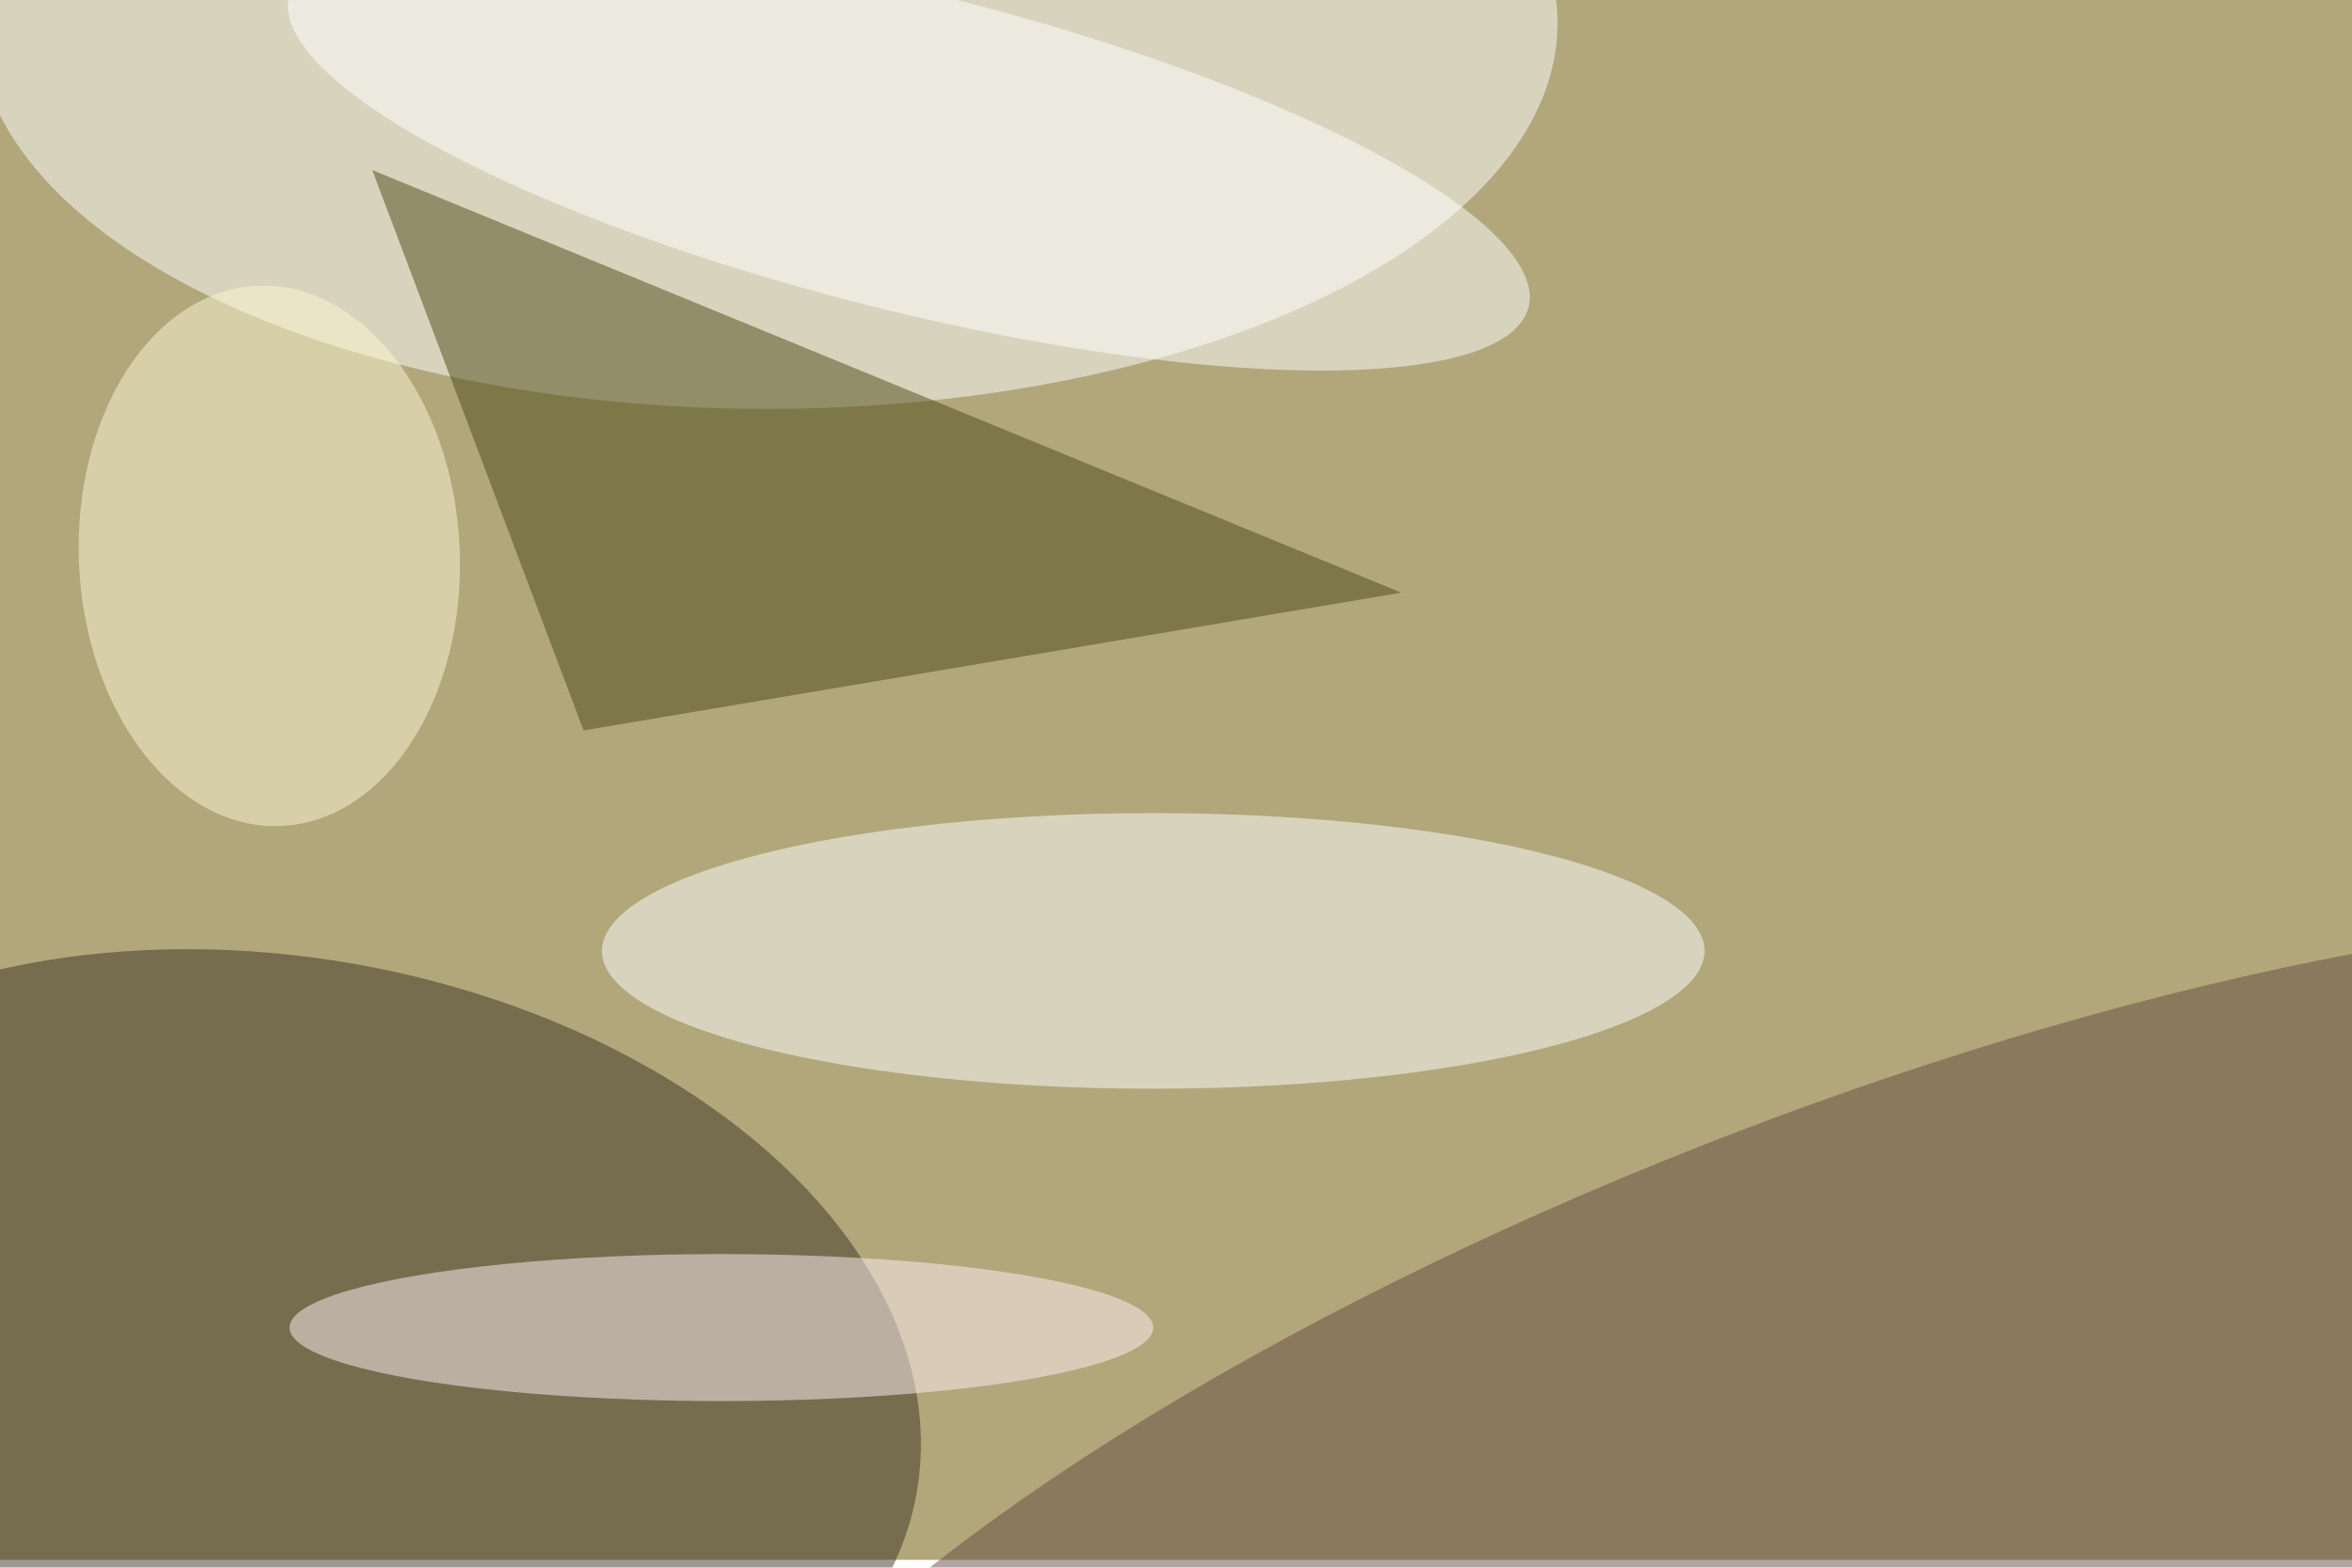 <svg xmlns="http://www.w3.org/2000/svg" viewBox="0 0 900 600"><filter id="b"><feGaussianBlur stdDeviation="12" /></filter><path fill="#b1a77b" d="M0 0h900v597H0z"/><g filter="url(#b)" transform="translate(1.8 1.8) scale(3.516)" fill-opacity=".5"><ellipse fill="#fff" cx="83" cy="2" rx="86" ry="42"/><ellipse fill="#3d3522" rx="1" ry="1" transform="rotate(9.9 -850 248.1) scale(70.31 46.13)"/><ellipse fill="#fff" cx="125" cy="103" rx="60" ry="15"/><path fill="#4c4a16" d="M40 18l112 46-89 15z"/><ellipse fill="#674d43" rx="1" ry="1" transform="rotate(159 86.8 101.1) scale(140.444 44.478)"/><ellipse fill="#fff2f8" cx="78" cy="144" rx="47" ry="8"/><ellipse fill="#fff" rx="1" ry="1" transform="matrix(-4.208 16.779 -67.445 -16.915 98.4 16)"/><ellipse fill="#fef8d4" rx="1" ry="1" transform="matrix(1.284 29.398 -20.709 .904 28.8 60)"/></g></svg>